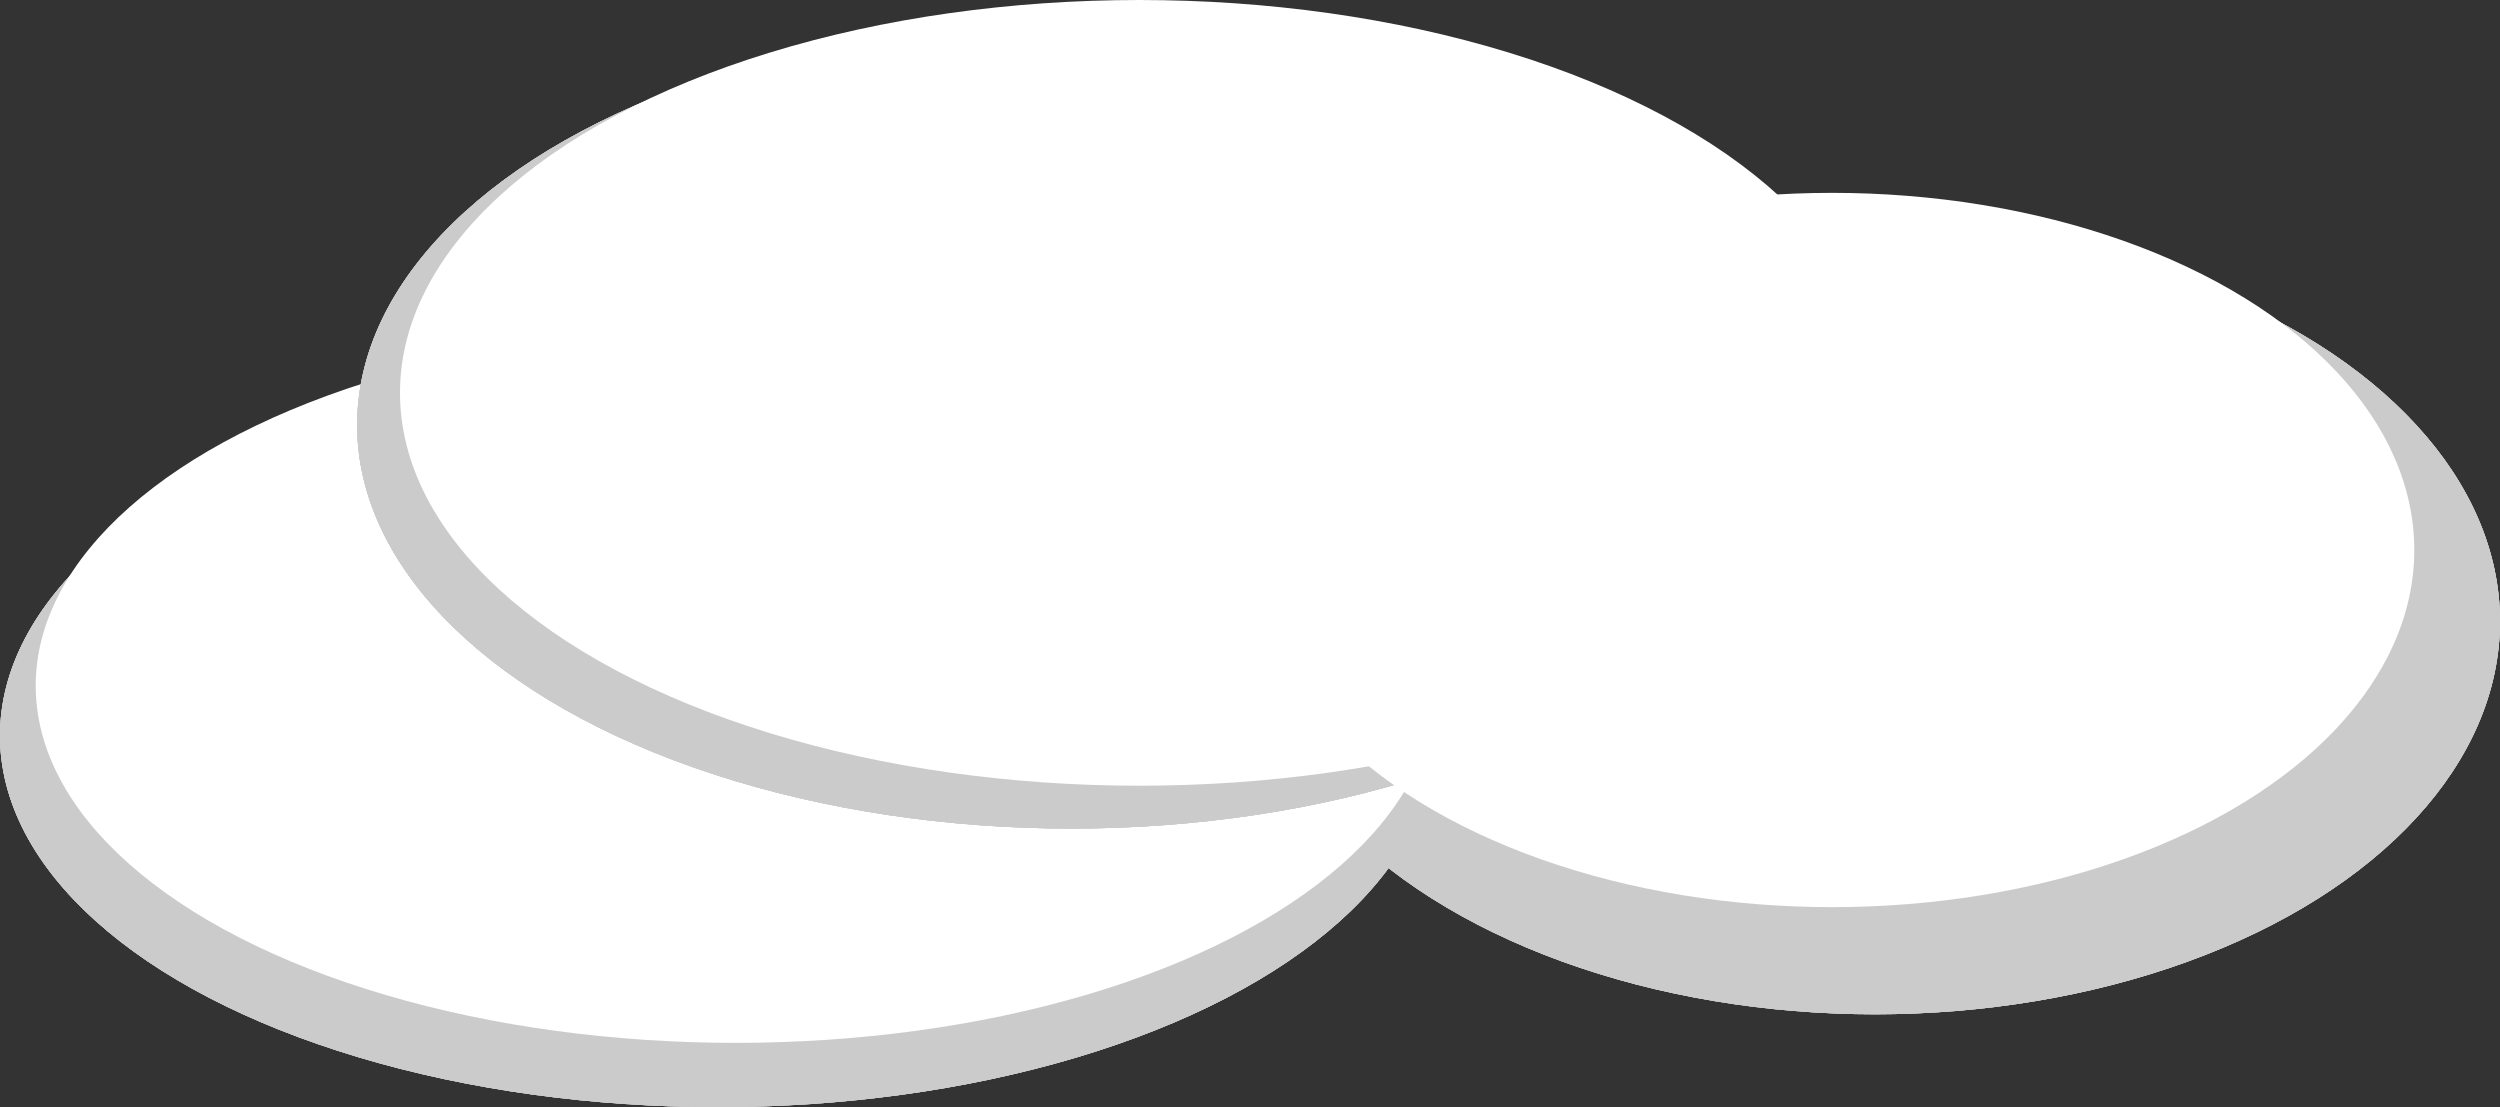 <svg width="350" height="155" viewBox="0 0 350 155" fill="none" xmlns="http://www.w3.org/2000/svg">
<rect x="0" y="0" width="350" height="155" fill="#333333" stroke="none"/>
<ellipse cx="100.5" cy="103" rx="100.5" ry="52" fill="#CBCBCB" class="cloud_outline"/>
<ellipse cx="100.5" cy="103" rx="100.5" ry="52" fill="#CBCBCB" class="cloud_outline"/>
<ellipse cx="100.5" cy="103" rx="100.5" ry="52" fill="#CBCBCB" class="cloud_outline"/>
<ellipse cx="100.5" cy="103" rx="100.5" ry="52" fill="#CBCBCB" class="cloud_outline"/>
<ellipse cx="262.5" cy="87" rx="87.5" ry="55" fill="#CBCBCB" class="cloud_outline"/>
<ellipse cx="262.5" cy="87" rx="87.5" ry="55" fill="#CBCBCB" class="cloud_outline"/>
<ellipse cx="262.5" cy="87" rx="87.5" ry="55" fill="#CBCBCB" class="cloud_outline"/>
<ellipse cx="262.5" cy="87" rx="87.5" ry="55" fill="#CBCBCB" class="cloud_outline"/>
<ellipse cx="103" cy="96" rx="98" ry="50" fill="white" class="cloud"/>
<ellipse cx="150" cy="59.5" rx="100" ry="56.5" fill="#CBCBCB" class="cloud_outline"/>
<ellipse cx="150" cy="59.5" rx="100" ry="56.5" fill="#CBCBCB" class="cloud_outline"/>
<ellipse cx="150" cy="59.5" rx="100" ry="56.5" fill="#CBCBCB" class="cloud_outline"/>
<ellipse cx="150" cy="59.5" rx="100" ry="56.5" fill="#CBCBCB" class="cloud_outline"/>
<ellipse cx="256.5" cy="77" rx="81.5" ry="50" fill="white" class="cloud"/>
<ellipse cx="159.5" cy="55" rx="103.5" ry="55" fill="white" class="cloud"/>
</svg>
